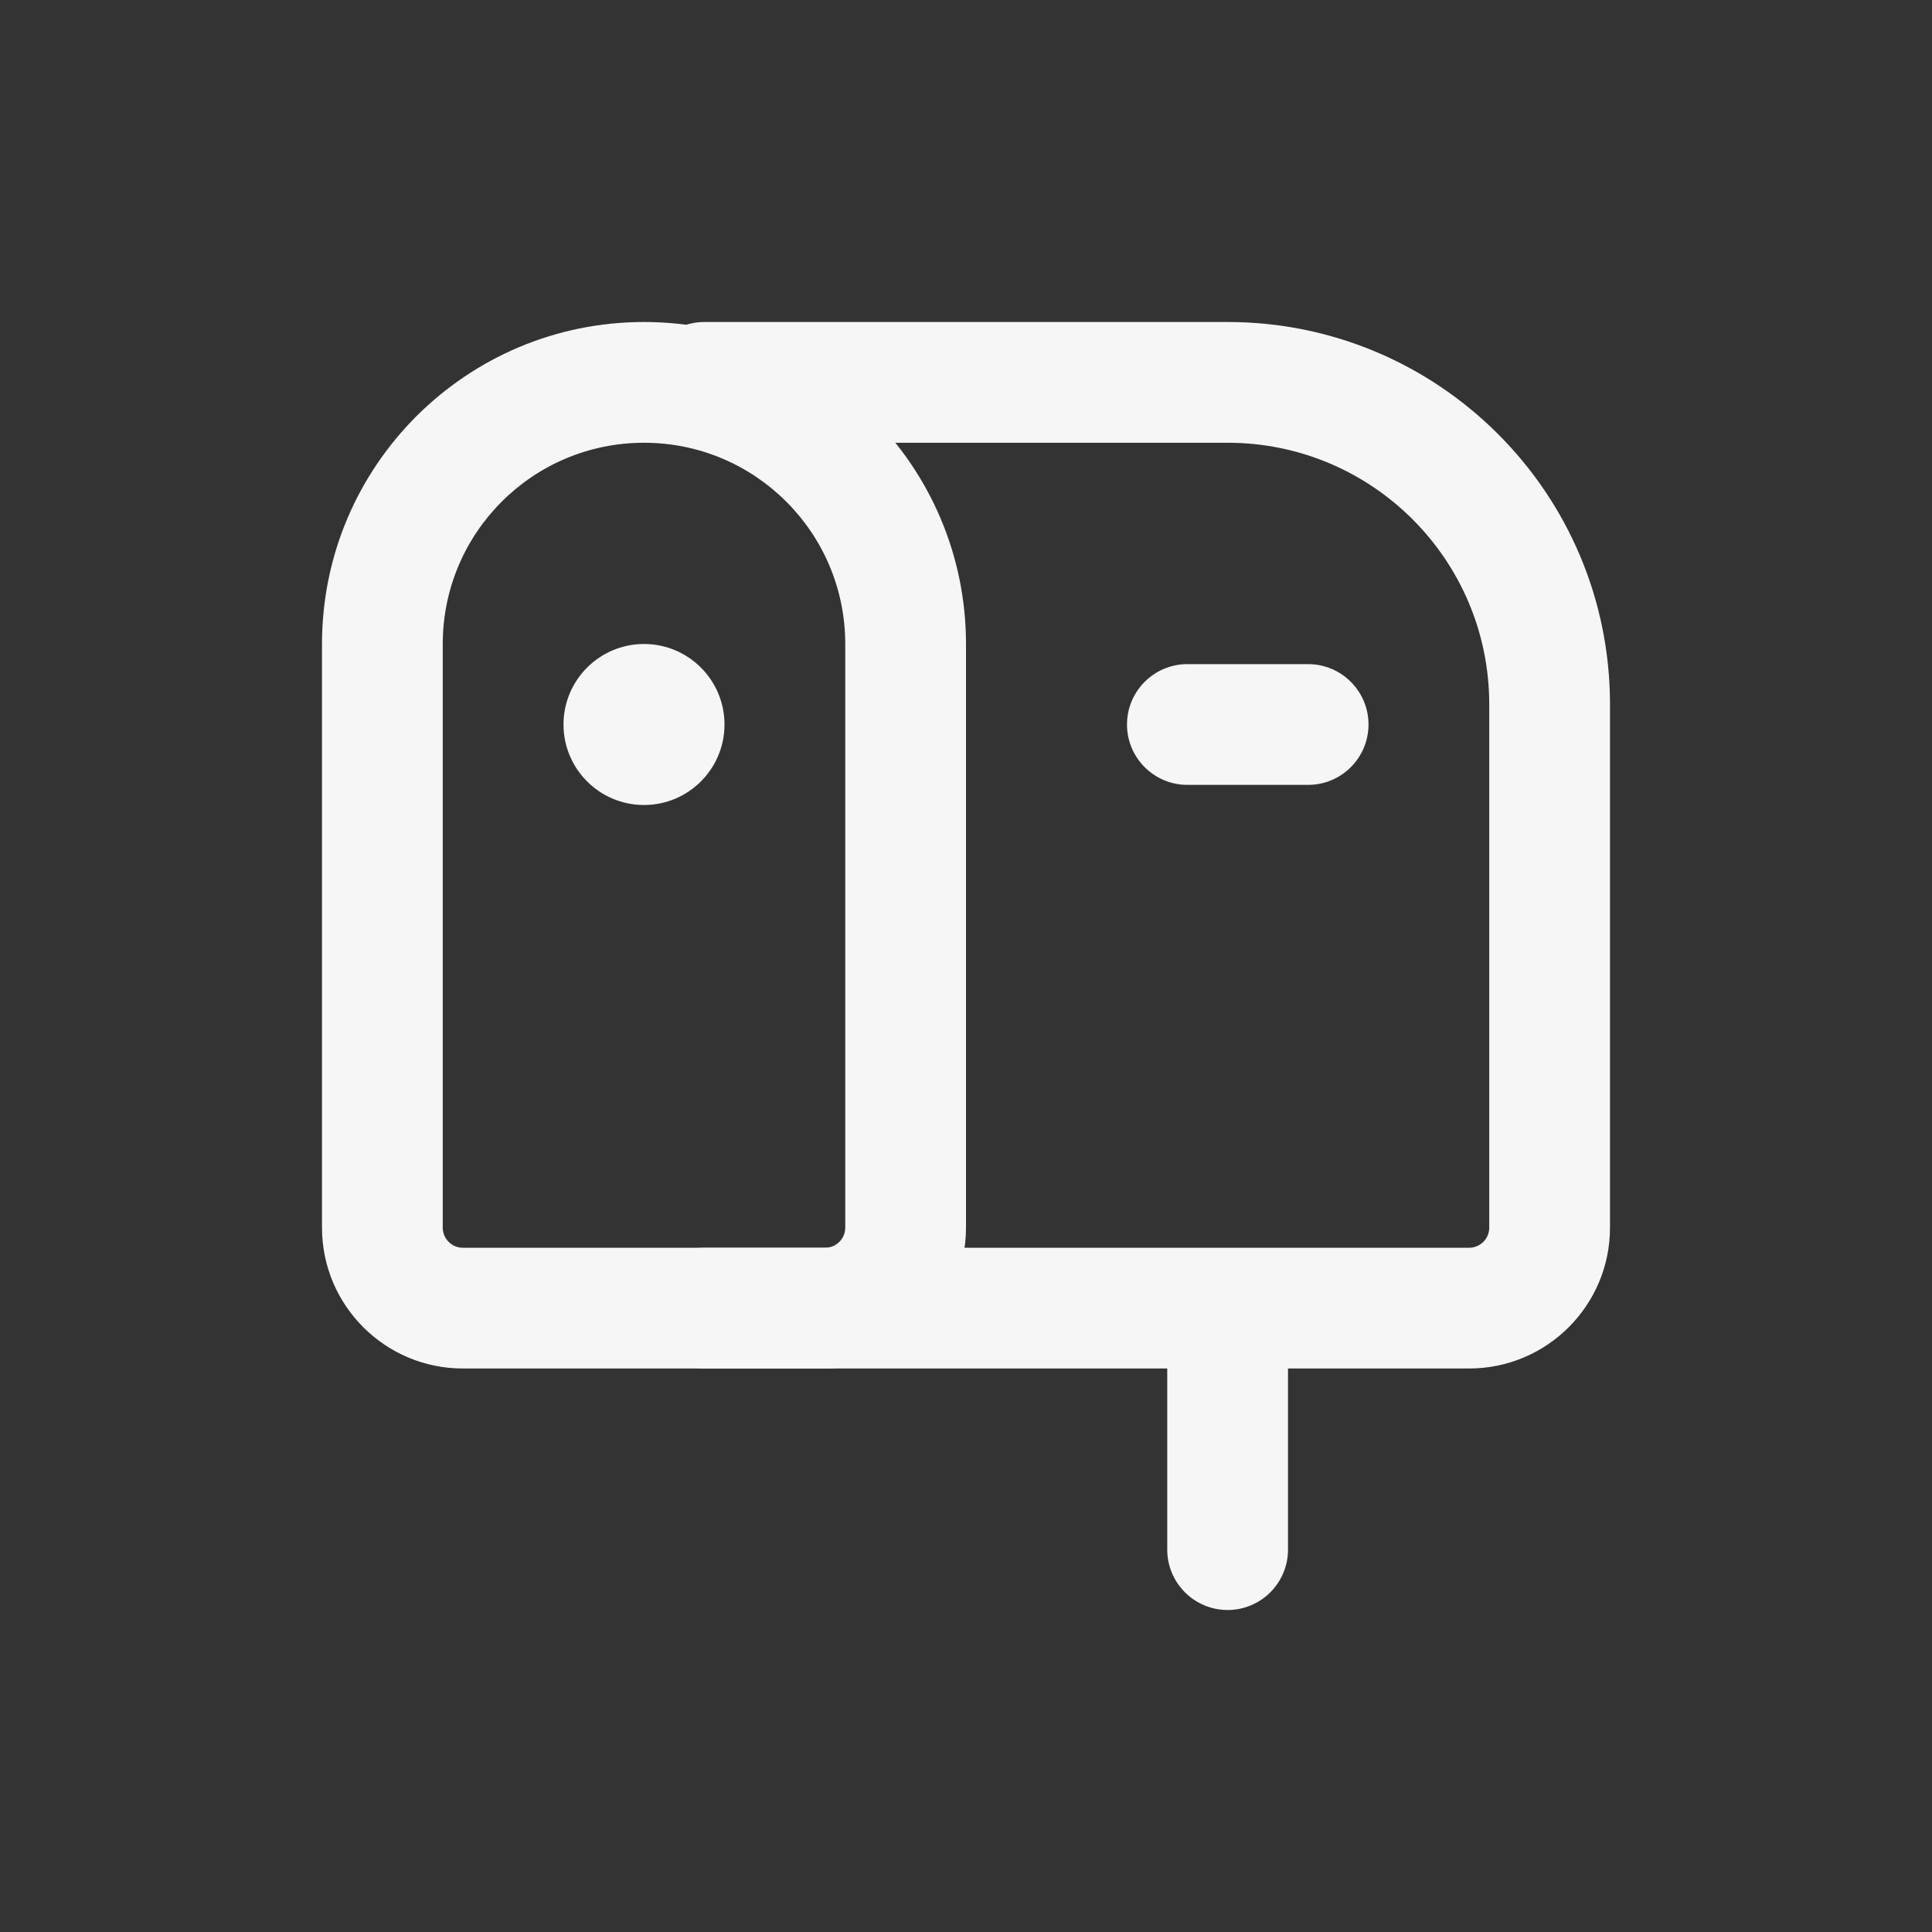 <svg xmlns="http://www.w3.org/2000/svg" xlink="http://www.w3.org/1999/xlink" viewBox="0 0 24 24" id="svg2246195536"><rect x="0" y="0" width="24" height="24" fill="#333333" stroke="none"/><path d="M 10.5 8 L 10.5 15.25 L 12 15.25 L 12 8 Z M 5.5 15.25 L 5.5 8 L 4 8 L 4 15.25 Z M 10.25 15.5 L 5.75 15.5 L 5.75 17 L 10.25 17 Z M 4 15.25 C 4 16.216 4.784 17 5.75 17 L 5.75 15.5 C 5.612 15.5 5.5 15.388 5.5 15.25 Z M 10.5 15.25 C 10.5 15.388 10.388 15.5 10.25 15.5 L 10.25 17 C 11.216 17 12 16.216 12 15.25 Z M 8 5.5 C 9.381 5.5 10.5 6.619 10.5 8 L 12 8 C 12 5.791 10.209 4 8 4 Z M 8 4 C 5.791 4 4 5.791 4 8 L 5.5 8 C 5.5 6.619 6.619 5.5 8 5.5 Z" fill="rgb(246, 246, 246) /* {&quot;name&quot;:&quot;Text&quot;} */"></path><path d="M 8 9 L 8 10 C 8.552 10 9 9.552 9 9 Z M 8 9 L 7 9 C 7 9.552 7.448 10 8 10 Z M 8 9 L 8 8 C 7.448 8 7 8.448 7 9 Z M 8 9 L 9 9 C 9 8.448 8.552 8 8 8 Z" fill="rgb(246, 246, 246) /* {&quot;name&quot;:&quot;Text&quot;} */"></path><path d="M 8.75 4 C 8.336 4 8 4.336 8 4.75 C 8 5.164 8.336 5.5 8.75 5.5 Z M 8.75 15.5 C 8.336 15.5 8 15.836 8 16.25 C 8 16.664 8.336 17 8.75 17 Z M 8.75 5.5 L 15.25 5.5 L 15.25 4 L 8.75 4 Z M 18.5 8.75 L 18.5 15.25 L 20 15.25 L 20 8.75 Z M 18.25 15.5 L 8.75 15.5 L 8.75 17 L 18.25 17 Z M 18.5 15.25 C 18.5 15.388 18.388 15.5 18.25 15.5 L 18.25 17 C 19.216 17 20 16.216 20 15.25 Z M 15.25 5.5 C 17.045 5.5 18.5 6.955 18.5 8.75 L 20 8.75 C 20 6.127 17.873 4 15.25 4 Z" fill="rgb(246, 246, 246) /* {&quot;name&quot;:&quot;Text&quot;} */"></path><path d="M 14.75 8.25 C 14.336 8.25 14 8.586 14 9 C 14 9.414 14.336 9.75 14.75 9.75 Z M 16.25 9.75 C 16.664 9.75 17 9.414 17 9 C 17 8.586 16.664 8.25 16.25 8.25 Z M 14.75 9.75 L 16.25 9.75 L 16.25 8.25 L 14.75 8.25 Z" fill="rgb(246, 246, 246) /* {&quot;name&quot;:&quot;Text&quot;} */"></path><path d="M 16 16.5 C 16 16.086 15.664 15.75 15.25 15.75 C 14.836 15.75 14.5 16.086 14.5 16.5 Z M 14.5 19.25 C 14.5 19.664 14.836 20 15.25 20 C 15.664 20 16 19.664 16 19.25 Z M 14.5 16.5 L 14.5 19.25 L 16 19.25 L 16 16.5 Z" fill="rgb(246, 246, 246) /* {&quot;name&quot;:&quot;Text&quot;} */"></path></svg>